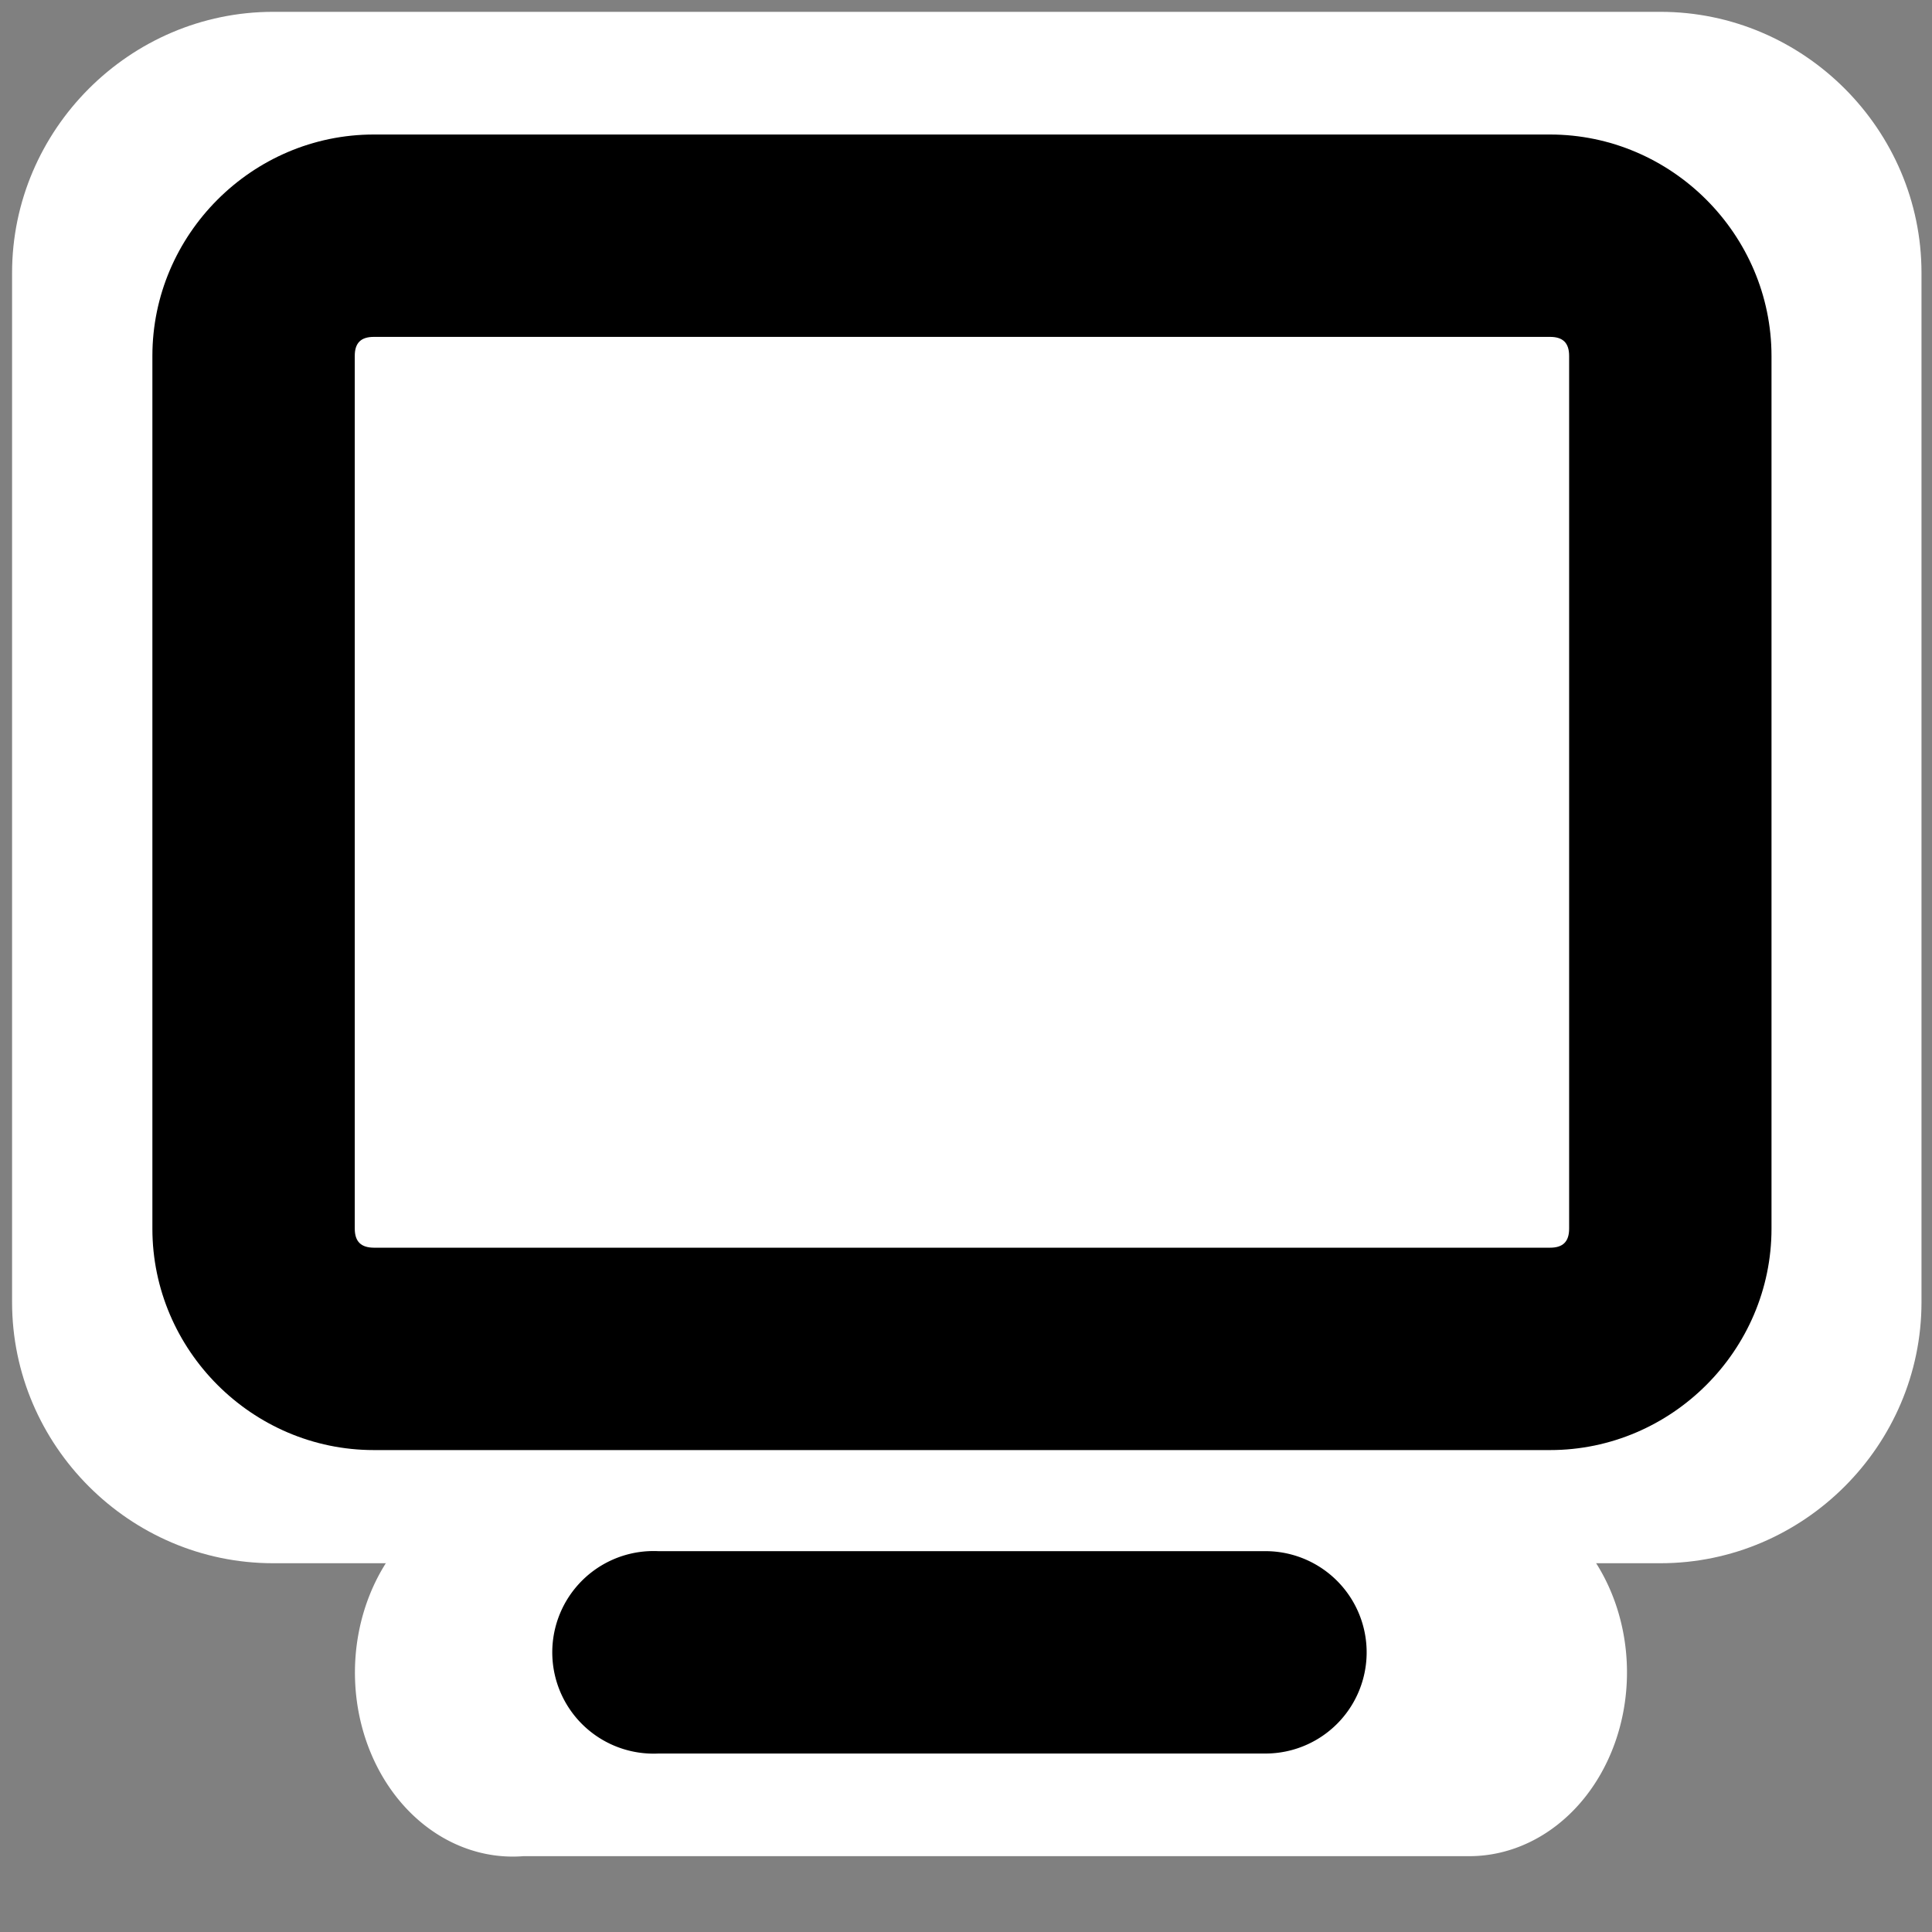 <?xml version="1.0" encoding="UTF-8" standalone="no"?>
<!-- Created with Inkscape (http://www.inkscape.org/) -->

<svg
   xmlns:dc="http://purl.org/dc/elements/1.1/"
   xmlns:cc="http://creativecommons.org/ns#"
   xmlns:rdf="http://www.w3.org/1999/02/22-rdf-syntax-ns#"
   xmlns:svg="http://www.w3.org/2000/svg"
   xmlns="http://www.w3.org/2000/svg"
   xmlns:sodipodi="http://sodipodi.sourceforge.net/DTD/sodipodi-0.dtd"
   xmlns:inkscape="http://www.inkscape.org/namespaces/inkscape"
   id="svg7384"
   version="1.1"
   height="16.001"
   width="16"
   inkscape:version="0.48.5 r10040"
   sodipodi:docname="video-display-symbolic.svg">
  <rect width="100%" height="100%" fill="#808080" stroke="none"/>
  <sodipodi:namedview
     pagecolor="#ffffff"
     bordercolor="#666666"
     borderopacity="1"
     objecttolerance="10"
     gridtolerance="10"
     guidetolerance="10"
     inkscape:pageopacity="0"
     inkscape:pageshadow="2"
     inkscape:window-width="1914"
     inkscape:window-height="1031"
     id="namedview16"
     showgrid="false"
     inkscape:zoom="33.145995"
     inkscape:cx="10.916004"
     inkscape:cy="7.1191329"
     inkscape:window-x="0"
     inkscape:window-y="25"
     inkscape:window-maximized="1"
     inkscape:current-layer="svg7384"
     showguides="true"
     inkscape:guide-bbox="true">
    <sodipodi:guide
       orientation="0,1"
       position="19.821,-1.508"
       id="guide3028" />
  </sodipodi:namedview>
  <title
     id="title9167">Gnome Symbolic Icon Theme</title>
  <defs
     id="defs7386" />
  <g
     transform="translate(-122,-338)"
     id="layer9"
     style="display:inline" />
  <path
     style="font-size:medium;font-style:normal;font-variant:normal;font-weight:normal;font-stretch:normal;text-indent:0;text-align:start;text-decoration:none;line-height:normal;letter-spacing:normal;word-spacing:normal;text-transform:none;direction:ltr;block-progression:tb;writing-mode:lr-tb;text-anchor:start;color:#bebebe;fill:#ffffff;fill-opacity:1;stroke:none;stroke-width:2;marker:none;visibility:visible;display:inline;overflow:visible;enable-background:accumulate;font-family:Sans;-inkscape-font-specification:Sans"
     d="m 2.262,0.098 c -1.187,0 -2.162,0.976 -2.162,2.162 l 0,8.524 c 0,1.186 0.974,2.162 2.162,2.162 l 11.489,0 c 1.187,0 2.162,-0.976 2.162,-2.162 l 0,-8.524 c 0,-1.186 -0.974,-2.162 -2.162,-2.162 l -11.489,0 z"
     id="path3024"
     inkscape:connector-curvature="0" />
  <path
     style="font-size:medium;font-style:normal;font-variant:normal;font-weight:normal;font-stretch:normal;text-indent:0;text-align:start;text-decoration:none;line-height:normal;letter-spacing:normal;word-spacing:normal;text-transform:none;direction:ltr;block-progression:tb;writing-mode:lr-tb;text-anchor:start;color:#bebebe;fill:#ffffff;fill-opacity:1;stroke:none;stroke-width:2;marker:none;visibility:visible;display:inline;overflow:visible;enable-background:accumulate;font-family:Sans;-inkscape-font-specification:Sans"
     id="path11751-2-3"
     d="m 4.213,12.328 a 1.307,1.524 0 1 0 0.122,3.044 l 7.833,0 a 1.306,1.522 0 1 0 0,-3.044 l -7.833,0 a 1.306,1.522 0 0 0 -0.122,0 z"
     inkscape:connector-curvature="0" />
  <g
     transform="matrix(0.838,0,0,0.838,-100.974,-282.13)"
     id="layer10"
     style="fill:#000000;fill-opacity:1">
    <g
       transform="translate(74,-60)"
       id="g11722-3"
       style="fill:#000000;fill-opacity:1" />
    <path
       inkscape:connector-curvature="0"
       d="M 124.188,338 C 122.986,338 122,338.988 122,340.188 l 0,8.625 c 0,1.2 0.986,2.188 2.188,2.188 l 11.625,0 c 1.202,0 2.188,-0.988 2.188,-2.188 l 0,-8.625 C 138,338.988 137.014,338 135.812,338 l -11.625,0 z m 0,2 11.625,0 c 0.124,0 0.188,0.057 0.188,0.188 l 0,8.625 c 0,0.131 -0.064,0.188 -0.188,0.188 l -11.625,0 C 124.064,349 124,348.943 124,348.812 l 0,-8.625 C 124,340.057 124.064,340 124.188,340 z"
       id="rect11749-5"
       style="font-size:medium;font-style:normal;font-variant:normal;font-weight:normal;font-stretch:normal;text-indent:0;text-align:start;text-decoration:none;line-height:normal;letter-spacing:normal;word-spacing:normal;text-transform:none;direction:ltr;block-progression:tb;writing-mode:lr-tb;text-anchor:start;color:#bebebe;fill:#000000;fill-opacity:1;stroke:none;stroke-width:2;marker:none;visibility:visible;display:inline;overflow:visible;enable-background:accumulate;font-family:Sans;-inkscape-font-specification:Sans" />
    <path
       inkscape:connector-curvature="0"
       d="M 126.906,352 A 1.001,1.001 0 1 0 127,354 l 6,0 a 1,1 0 1 0 0,-2 l -6,0 a 1,1 0 0 0 -0.094,0 z"
       id="path11751-2"
       style="font-size:medium;font-style:normal;font-variant:normal;font-weight:normal;font-stretch:normal;text-indent:0;text-align:start;text-decoration:none;line-height:normal;letter-spacing:normal;word-spacing:normal;text-transform:none;direction:ltr;block-progression:tb;writing-mode:lr-tb;text-anchor:start;color:#bebebe;fill:#000000;fill-opacity:1;stroke:none;stroke-width:2;marker:none;visibility:visible;display:inline;overflow:visible;enable-background:accumulate;font-family:Sans;-inkscape-font-specification:Sans" />
  </g>
  <g
     transform="translate(-122,-338)"
     id="layer11" />
  <g
     transform="translate(-122,-338)"
     id="layer12" />
  <g
     transform="translate(-122,-338)"
     id="layer13" />
  <g
     transform="translate(-122,-338)"
     id="layer14" />
  <g
     transform="translate(-122,-338)"
     id="layer15" />
  <g
     style="fill:#000000;fill-opacity:1"
     id="g11722-3-5"
     transform="matrix(0.859,0,0,0.859,-55.623,-340.733)" />
</svg>
